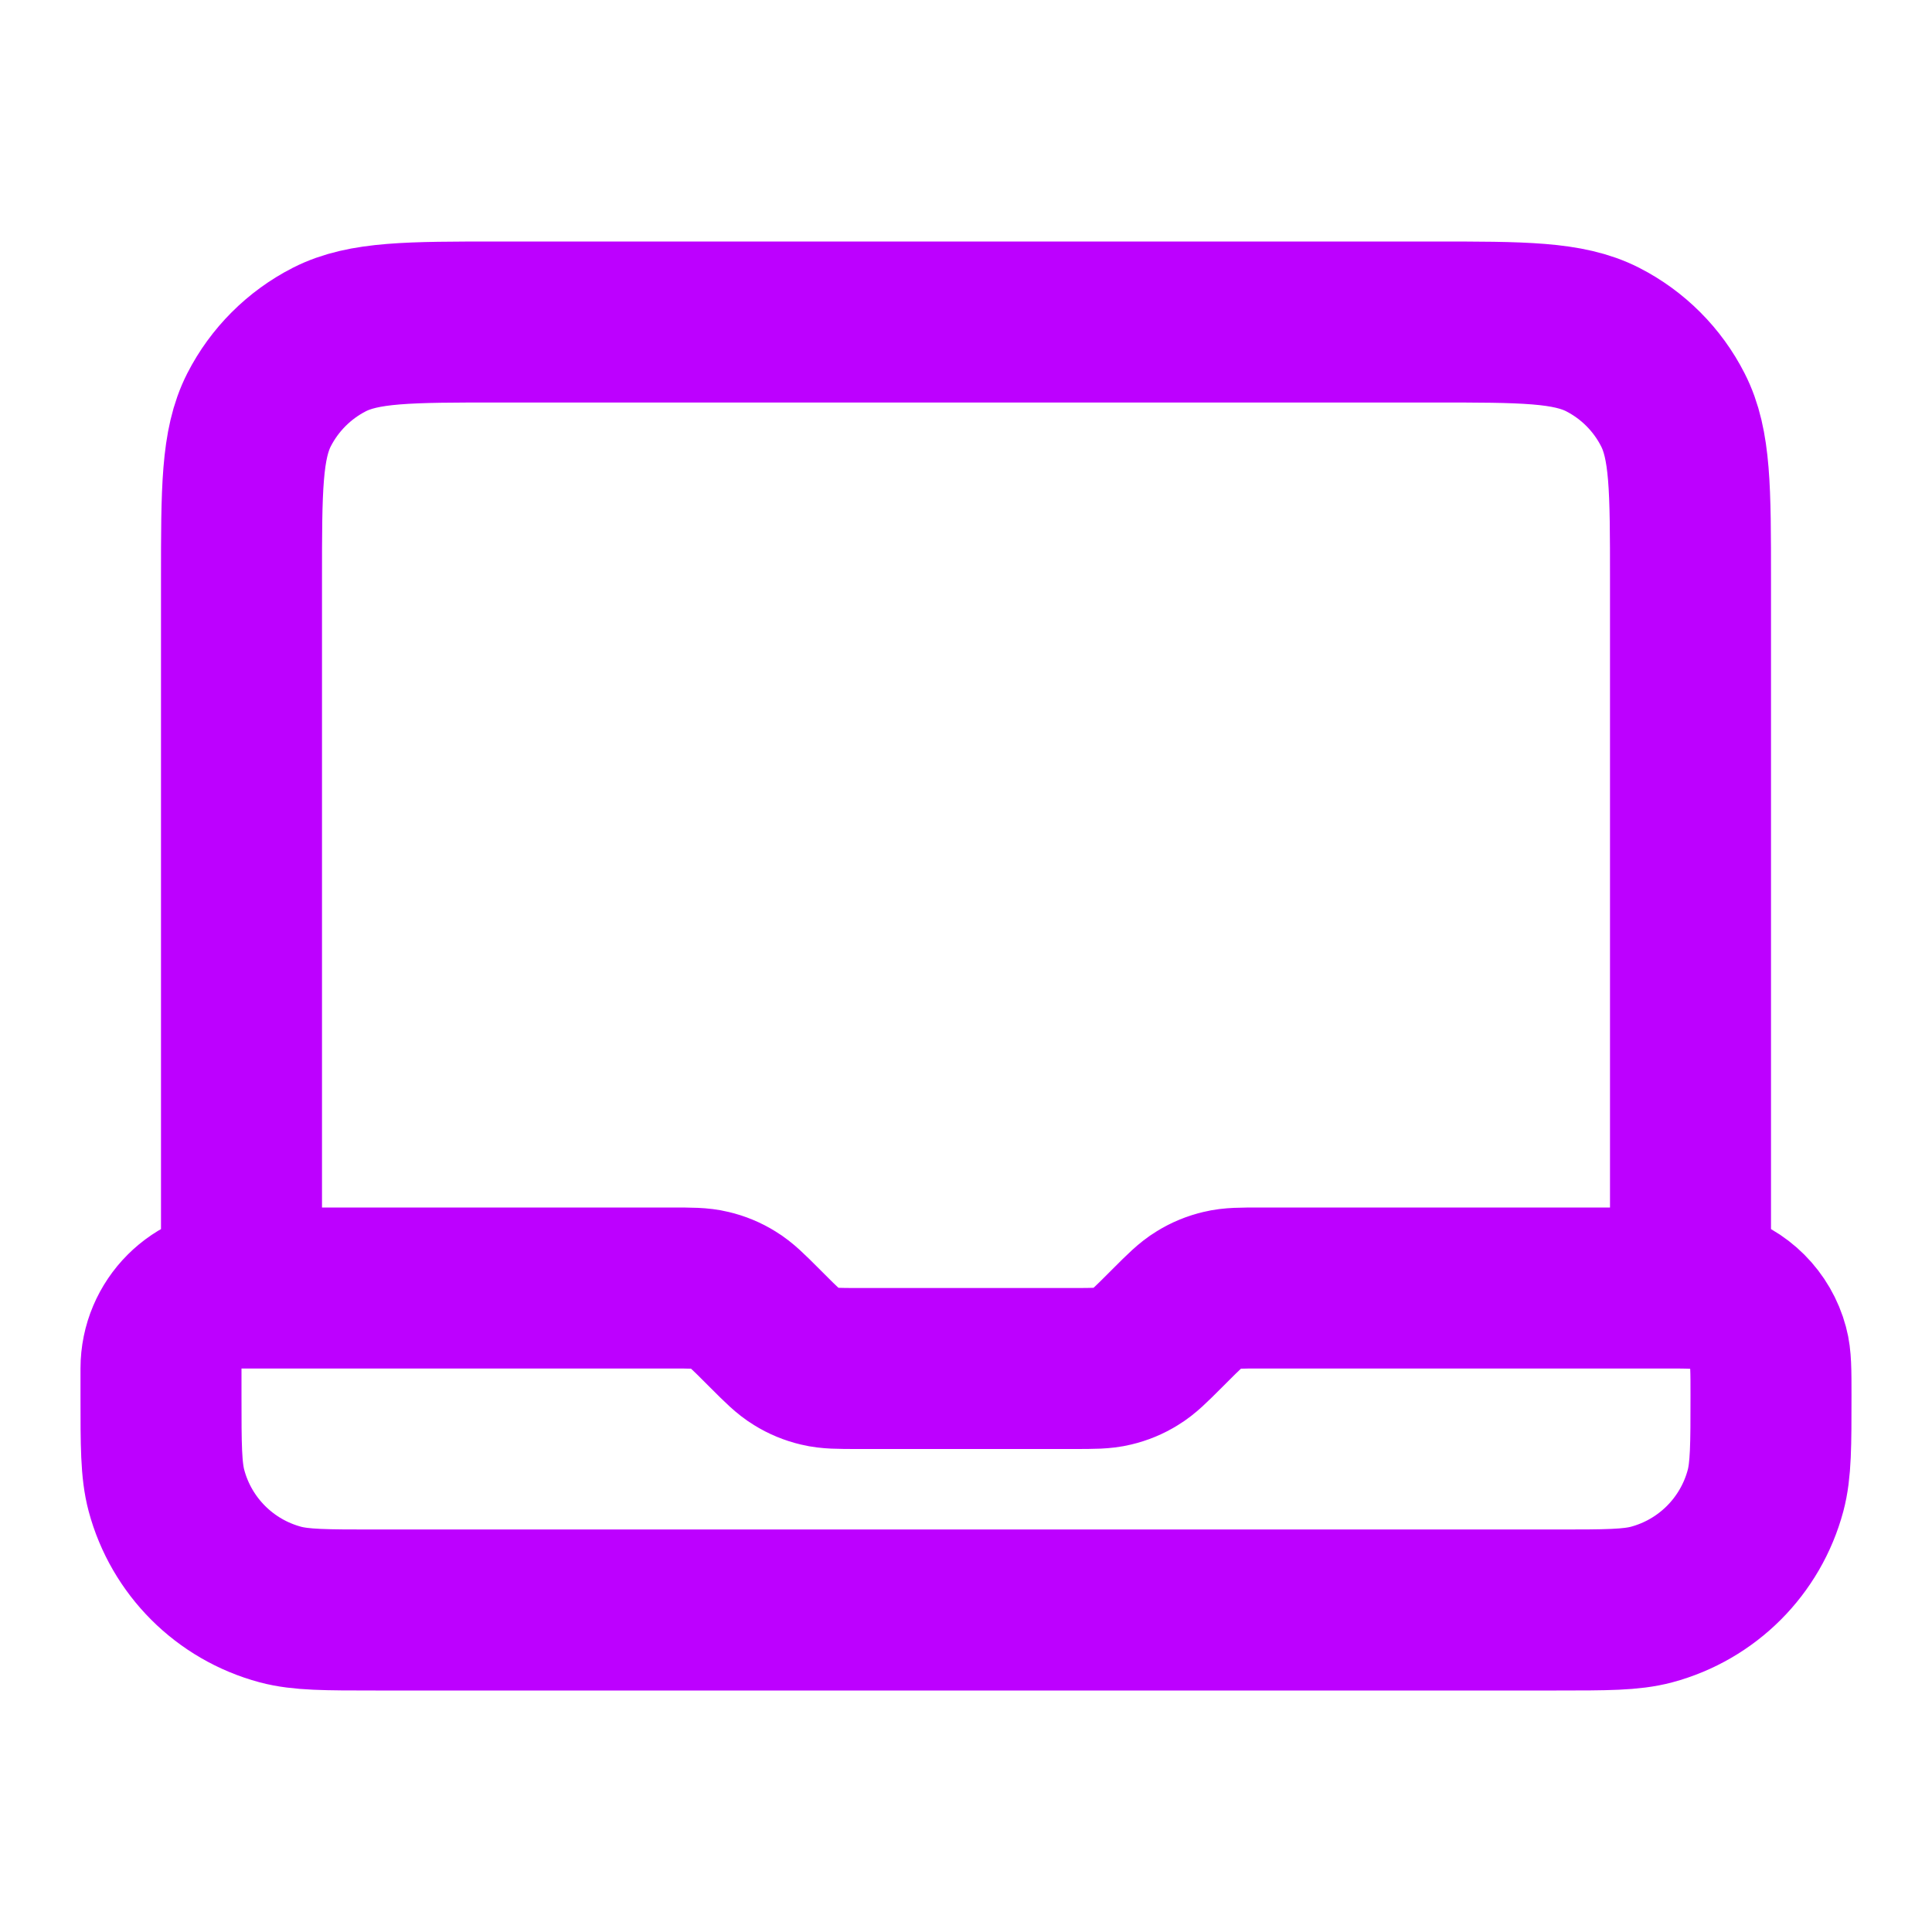<svg width="18" height="18" viewBox="0 0 18 18" fill="none" xmlns="http://www.w3.org/2000/svg">
<path d="M2.25 12V5.4C2.25 4.56 2.25 4.14 2.413 3.819C2.557 3.537 2.787 3.307 3.069 3.163C3.39 3 3.81 3 4.65 3H13.35C14.19 3 14.61 3 14.931 3.163C15.213 3.307 15.443 3.537 15.586 3.819C15.75 4.14 15.75 4.56 15.75 5.4V12H11.747C11.564 12 11.472 12 11.386 12.021C11.309 12.039 11.236 12.069 11.169 12.111C11.093 12.157 11.028 12.222 10.899 12.351L10.851 12.399C10.722 12.528 10.657 12.593 10.581 12.639C10.514 12.681 10.441 12.711 10.364 12.729C10.278 12.75 10.186 12.75 10.003 12.75H7.997C7.814 12.75 7.722 12.75 7.636 12.729C7.559 12.711 7.486 12.681 7.419 12.639C7.343 12.593 7.278 12.528 7.149 12.399L7.101 12.351C6.972 12.222 6.907 12.157 6.831 12.111C6.764 12.069 6.691 12.039 6.614 12.021C6.528 12 6.436 12 6.253 12H2.25ZM2.25 12C1.836 12 1.5 12.336 1.5 12.75V13C1.5 13.465 1.5 13.697 1.551 13.888C1.69 14.406 2.094 14.81 2.612 14.949C2.803 15 3.035 15 3.5 15H14.5C14.965 15 15.197 15 15.388 14.949C15.906 14.81 16.31 14.406 16.449 13.888C16.5 13.697 16.5 13.465 16.5 13C16.5 12.768 16.5 12.651 16.474 12.556C16.405 12.297 16.203 12.095 15.944 12.026C15.849 12 15.732 12 15.5 12H15" stroke="#BD00FF" stroke-width="1.5" stroke-linecap="round" stroke-linejoin="round"/>
</svg>
